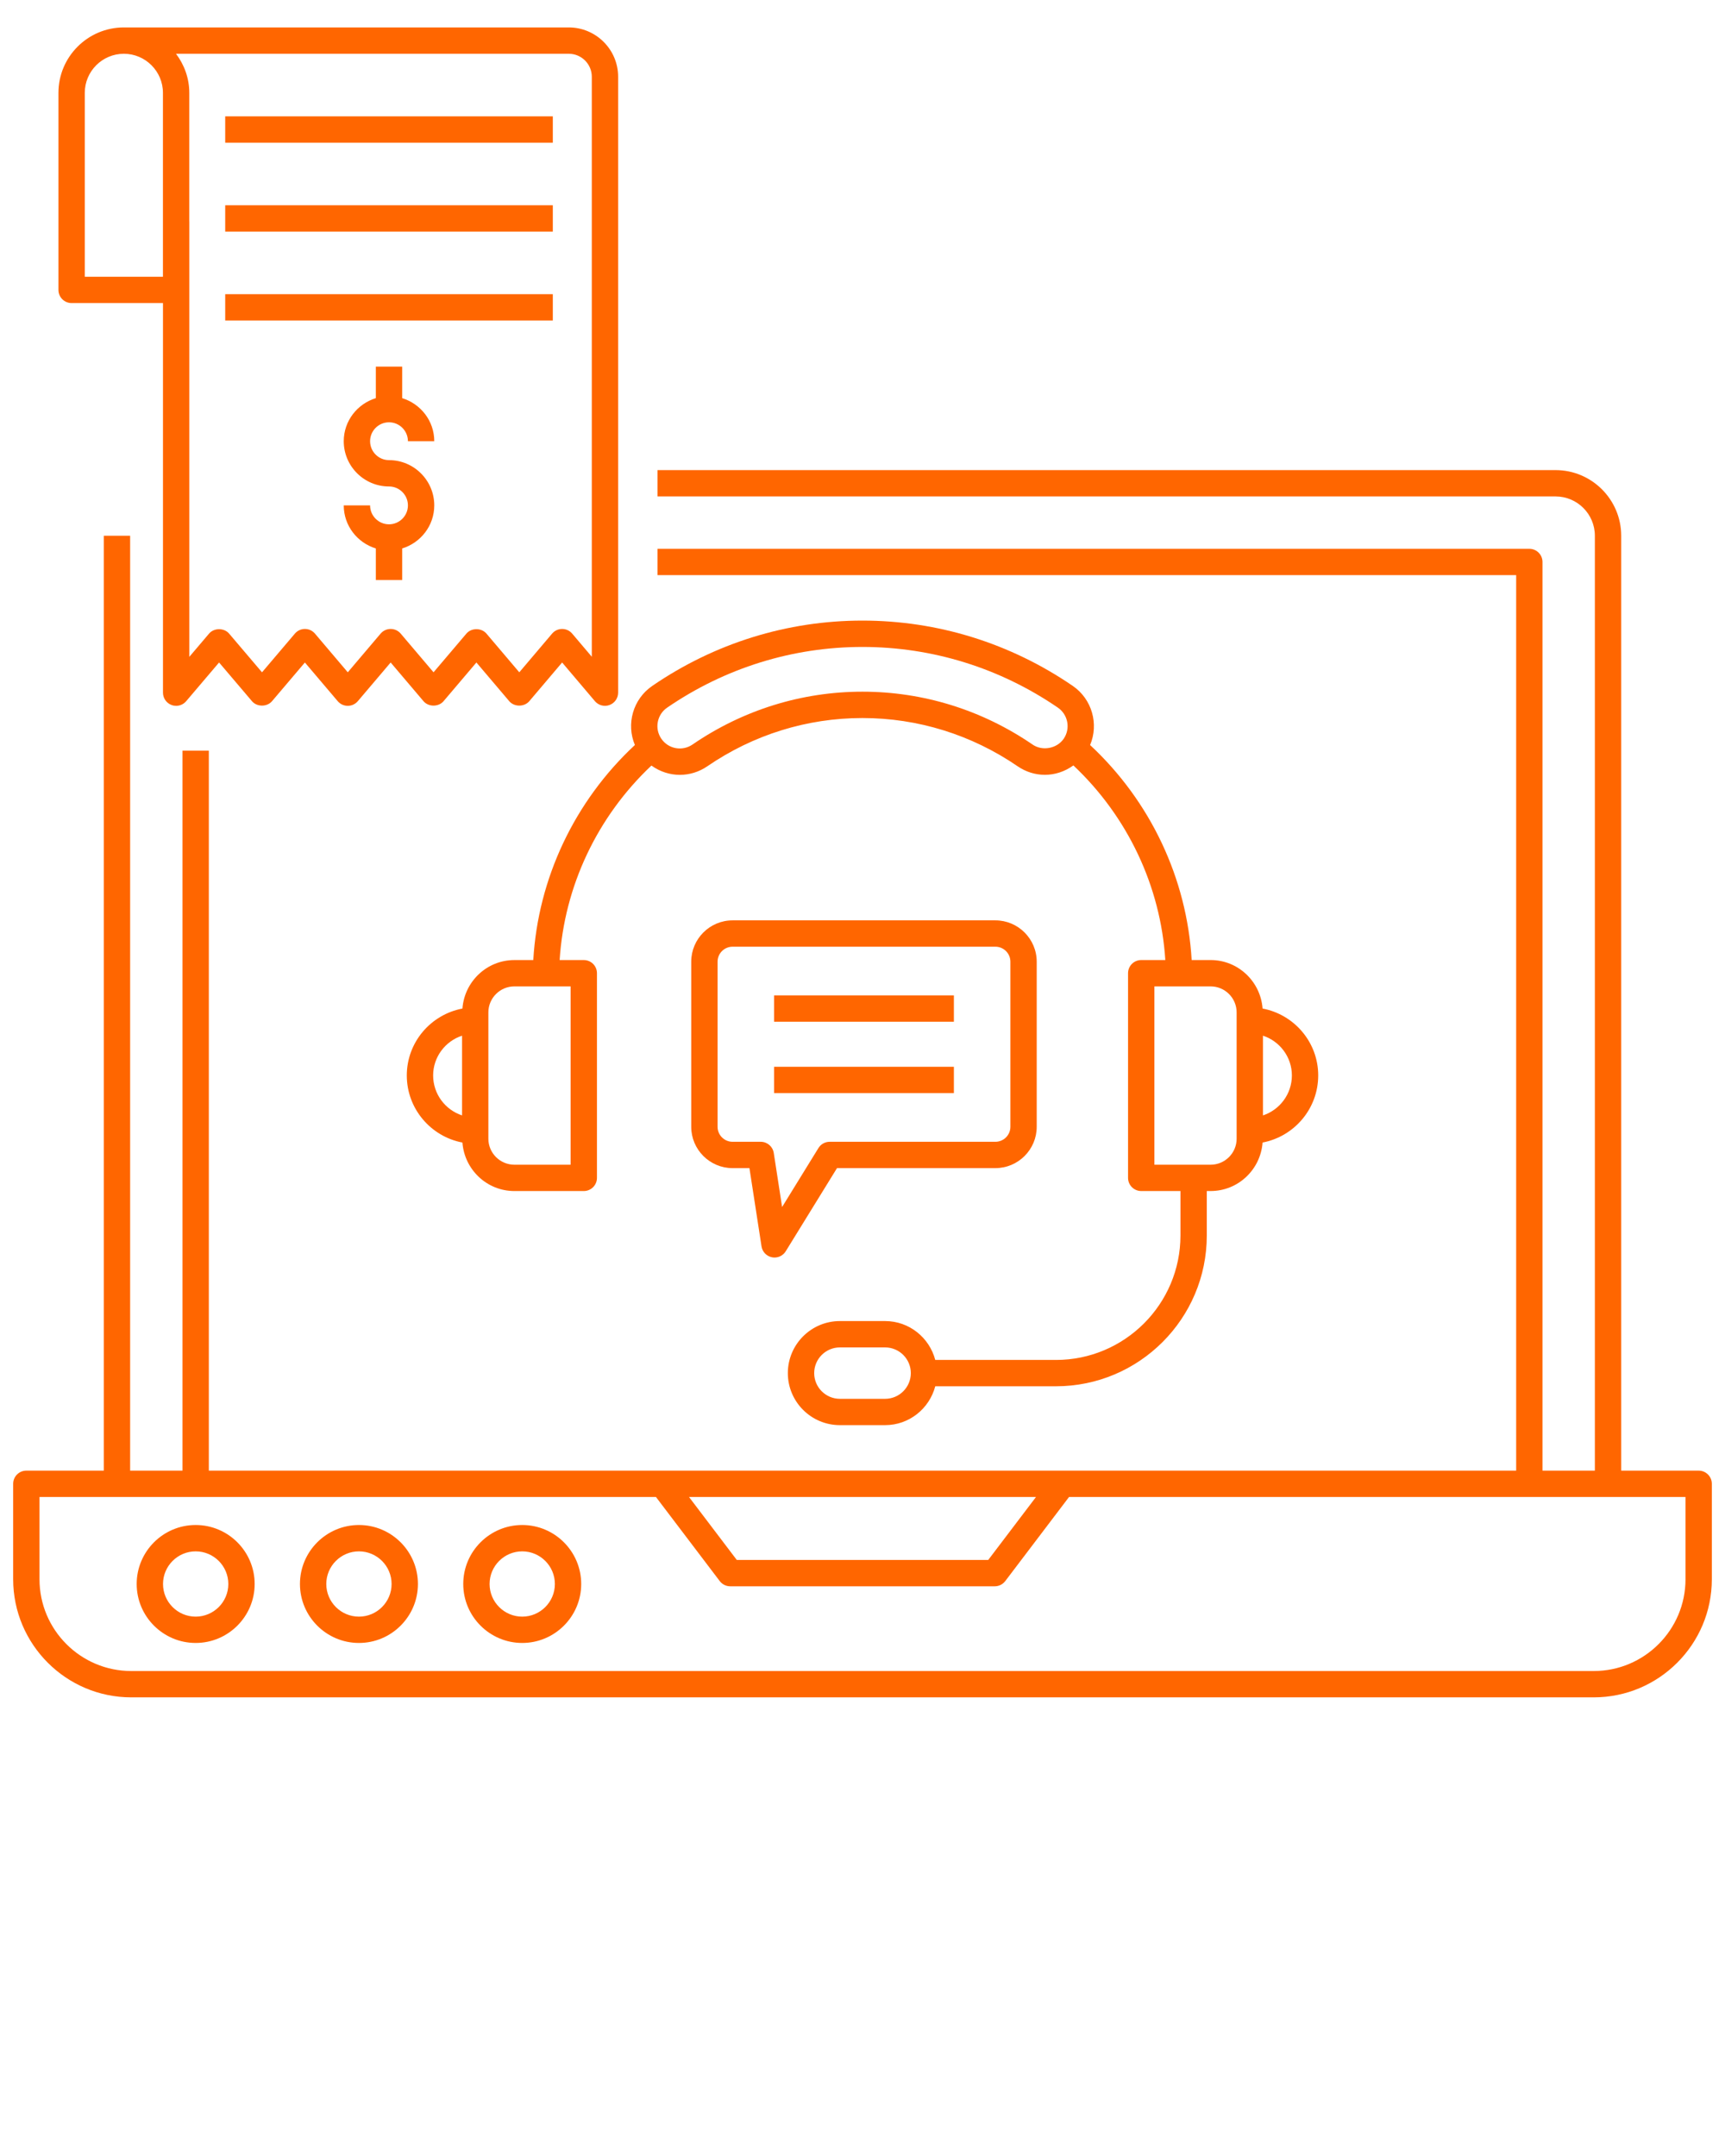 <svg xmlns="http://www.w3.org/2000/svg" xmlns:xlink="http://www.w3.org/1999/xlink" version="1.1" x="0px" y="0px" viewBox="0 0 131 163.75" enable-background="new 0 0 131 131" xml:space="preserve" fill='#ff6600'><g><path d="M43.196,2.084H9.403v0C6.665,2.086,4.438,4.314,4.438,7.052v14.967   c0,0.553,0.448,1,1,1h6.939v29.59c0,0.419,0.262,0.794,0.655,0.938   c0.112,0.042,0.229,0.062,0.345,0.062c0.288,0,0.568-0.124,0.762-0.353   l2.498-2.94l2.498,2.94c0.38,0.448,1.145,0.446,1.524,0l2.495-2.939   l2.493,2.938c0.19,0.225,0.469,0.354,0.763,0.354   c0.293,0,0.572-0.129,0.763-0.353l2.494-2.939l2.494,2.939   c0.381,0.448,1.146,0.447,1.525-0.001l2.493-2.938l2.493,2.938   c0.38,0.45,1.146,0.448,1.525,0l2.492-2.938l2.49,2.938   c0.271,0.319,0.714,0.439,1.107,0.292c0.394-0.145,0.656-0.519,0.656-0.938   V5.831C46.943,3.765,45.262,2.084,43.196,2.084z M12.374,21.019H6.438V7.052   c0-1.637,1.332-2.968,2.968-2.968c1.636,0,2.968,1.331,2.968,2.968V21.019z    M44.943,49.882l-1.49-1.758c-0.19-0.225-0.469-0.354-0.763-0.354   s-0.573,0.129-0.763,0.354L39.436,51.062l-2.493-2.938   c-0.38-0.449-1.146-0.449-1.525,0L32.924,51.062l-2.494-2.939   c-0.19-0.224-0.469-0.353-0.763-0.353s-0.572,0.129-0.763,0.353L26.411,51.062   l-2.492-2.938c-0.19-0.225-0.469-0.354-0.763-0.354   c-0.293,0-0.572,0.129-0.762,0.353l-2.496,2.94l-2.498-2.94   c-0.38-0.447-1.145-0.447-1.524,0l-1.498,1.764V16.814h-0.003V7.052   c0-1.117-0.384-2.137-1.008-2.968h29.829c0.963,0,1.747,0.784,1.747,1.747V49.882z   "/><rect x="17.103" y="8.837" width="24.879" height="2"/><rect x="17.103" y="15.59" width="24.879" height="2"/><rect x="17.103" y="22.343" width="24.879" height="2"/><path d="M29.542,32.074c0.792,0,1.437,0.645,1.437,1.437h2   c0-1.544-1.031-2.839-2.437-3.271v-2.394h-2v2.394   c-1.405,0.431-2.437,1.726-2.437,3.271c0,1.895,1.542,3.437,3.437,3.437   c0.792,0,1.437,0.645,1.437,1.437s-0.645,1.437-1.437,1.437   s-1.437-0.645-1.437-1.437h-2c0,1.544,1.031,2.839,2.437,3.271v2.394h2v-2.394   c1.405-0.431,2.437-1.726,2.437-3.271c0-1.895-1.542-3.437-3.437-3.437   c-0.792,0-1.437-0.645-1.437-1.437S28.75,32.074,29.542,32.074z"/><path d="M75.591,88.72c1.73,0,3.139-1.408,3.139-3.139V73.042   c0-1.73-1.408-3.139-3.139-3.139H55.632c-1.73,0-3.139,1.408-3.139,3.139   v12.539c0,1.73,1.408,3.139,3.139,3.139h1.282l0.917,5.943   c0.064,0.414,0.379,0.745,0.79,0.828c0.066,0.013,0.133,0.02,0.198,0.02   c0.342,0,0.667-0.176,0.851-0.476l3.893-6.315H75.591z M62.154,87.195   l-2.76,4.478l-0.633-4.105c-0.075-0.487-0.495-0.848-0.988-0.848h-2.14   c-0.628,0-1.139-0.511-1.139-1.139V73.042c0-0.628,0.511-1.139,1.139-1.139   h19.959c0.628,0,1.139,0.511,1.139,1.139v12.539c0,0.628-0.511,1.139-1.139,1.139   h-12.586C62.658,86.72,62.335,86.899,62.154,87.195z"/><rect x="58.784" y="81.023" width="13.656" height="2"/><rect x="58.784" y="75.6" width="13.656" height="2"/><path d="M40.499,72.917h-1.436c-2.091,0-3.793,1.63-3.945,3.683   c-2.402,0.455-4.225,2.557-4.225,5.081c0,2.532,1.824,4.641,4.225,5.097   c0.152,2.053,1.854,3.683,3.945,3.683h5.271c0.552,0,1-0.447,1-1V73.917   c0-0.553-0.448-1-1-1h-1.834c0.354-5.596,2.852-10.889,6.971-14.772   c1.323,0.953,2.998,0.912,4.245,0.054c3.495-2.396,7.568-3.664,11.778-3.664   c4.214,0,8.292,1.268,11.791,3.667c1.229,0.842,2.872,0.905,4.23-0.067   c4.125,3.884,6.626,9.181,6.981,14.781h-1.83c-0.552,0-1,0.447-1,1v15.544   c0,0.553,0.448,1,1,1h2.98v3.376c0,5.213-4.241,9.453-9.453,9.453h-9.168   c-0.446-1.694-1.977-2.953-3.809-2.953h-3.433c-2.18,0-3.953,1.773-3.953,3.953   s1.773,3.952,3.953,3.952h3.433c1.832,0,3.363-1.258,3.809-2.952h9.168   c6.315,0,11.453-5.138,11.453-11.453v-3.376h0.291c2.092,0,3.793-1.63,3.945-3.683   c2.402-0.457,4.225-2.565,4.225-5.097c0-2.524-1.824-4.626-4.225-5.081   c-0.152-2.053-1.854-3.683-3.945-3.683h-1.44   c-0.36-6.198-3.128-12.061-7.713-16.33c0.669-1.585,0.156-3.48-1.317-4.491   c-4.737-3.245-10.26-4.961-15.973-4.961c-5.709,0-11.229,1.716-15.963,4.963   c-1.472,1.01-1.985,2.903-1.317,4.487C43.629,60.854,40.859,66.718,40.499,72.917z    M32.893,81.681c0-1.405,0.922-2.601,2.196-3.02v6.055   C33.814,84.295,32.893,83.094,32.893,81.681z M43.334,88.461h-4.271   c-1.089,0-1.975-0.886-1.975-1.975v-0.61v-8.374v-0.61   c0-1.089,0.886-1.975,1.975-1.975h4.271V88.461z M67.217,106.242h-3.433   c-1.077,0-1.953-0.876-1.953-1.952c0-1.077,0.876-1.953,1.953-1.953h3.433   c1.077,0,1.953,0.876,1.953,1.953C69.169,105.366,68.293,106.242,67.217,106.242z    M98.108,81.681c0,1.413-0.922,2.614-2.196,3.035v-6.055   C97.186,79.08,98.108,80.275,98.108,81.681z M93.912,76.892v0.61v8.374v0.61   c0,1.089-0.886,1.975-1.975,1.975h-4.271V74.917h4.271   C93.026,74.917,93.912,75.803,93.912,76.892z M50.663,53.747   c4.399-3.017,9.528-4.611,14.832-4.611c5.308,0,10.44,1.595,14.842,4.61   c0.773,0.531,0.971,1.591,0.442,2.363c-0.51,0.746-1.617,0.956-2.362,0.442   c-3.833-2.628-8.302-4.017-12.921-4.017c-4.616,0-9.08,1.389-12.909,4.016   c-0.76,0.521-1.821,0.349-2.363-0.44C49.692,55.338,49.89,54.277,50.663,53.747z   "/><path d="M129,111.696h-5.883V40.689c0-2.748-2.236-4.984-4.984-4.984H49.932v2   h68.201c1.646,0,2.984,1.339,2.984,2.984v71.007h-3.977V42.682c0-0.553-0.448-1-1-1   H49.932v2h65.209v68.015H80.69H50.31H15.859V57.016h-2v54.681H9.883V40.689h-2   v71.007H2c-0.552,0-1,0.447-1,1v7.251c0,4.945,4.023,8.969,8.969,8.969h111.063   c4.945,0,8.968-4.023,8.968-8.969v-7.251   C130,112.144,129.552,111.696,129,111.696z M78.677,113.696l-3.628,4.783   H55.952l-3.628-4.783H78.677z M128,119.947c0,3.843-3.126,6.969-6.968,6.969H9.969   c-3.843,0-6.969-3.126-6.969-6.969v-6.251c10.016,0,36.822,0,46.813,0l4.845,6.388   c0.189,0.249,0.484,0.396,0.797,0.396h20.089c0.313,0,0.607-0.146,0.797-0.396   l4.845-6.388c9.987,0,36.797,0,46.813,0V119.947z"/><path d="M14.859,115.826c-2.47,0-4.479,2.01-4.479,4.479s2.009,4.479,4.479,4.479   s4.48-2.01,4.48-4.479S17.33,115.826,14.859,115.826z M14.859,122.785   c-1.367,0-2.479-1.112-2.479-2.479s1.112-2.479,2.479-2.479   c1.368,0,2.48,1.112,2.48,2.479S16.227,122.785,14.859,122.785z"/><path d="M27.259,115.826c-2.47,0-4.48,2.01-4.48,4.479s2.01,4.479,4.48,4.479   s4.479-2.01,4.479-4.479S29.729,115.826,27.259,115.826z M27.259,122.785   c-1.368,0-2.48-1.112-2.48-2.479s1.112-2.479,2.48-2.479   c1.367,0,2.479,1.112,2.479,2.479S28.626,122.785,27.259,122.785z"/><path d="M39.659,115.826c-2.47,0-4.479,2.01-4.479,4.479s2.009,4.479,4.479,4.479   s4.479-2.01,4.479-4.479S42.129,115.826,39.659,115.826z M39.659,122.785   c-1.367,0-2.479-1.112-2.479-2.479s1.112-2.479,2.479-2.479   s2.479,1.112,2.479,2.479S41.026,122.785,39.659,122.785z"/></g></svg>